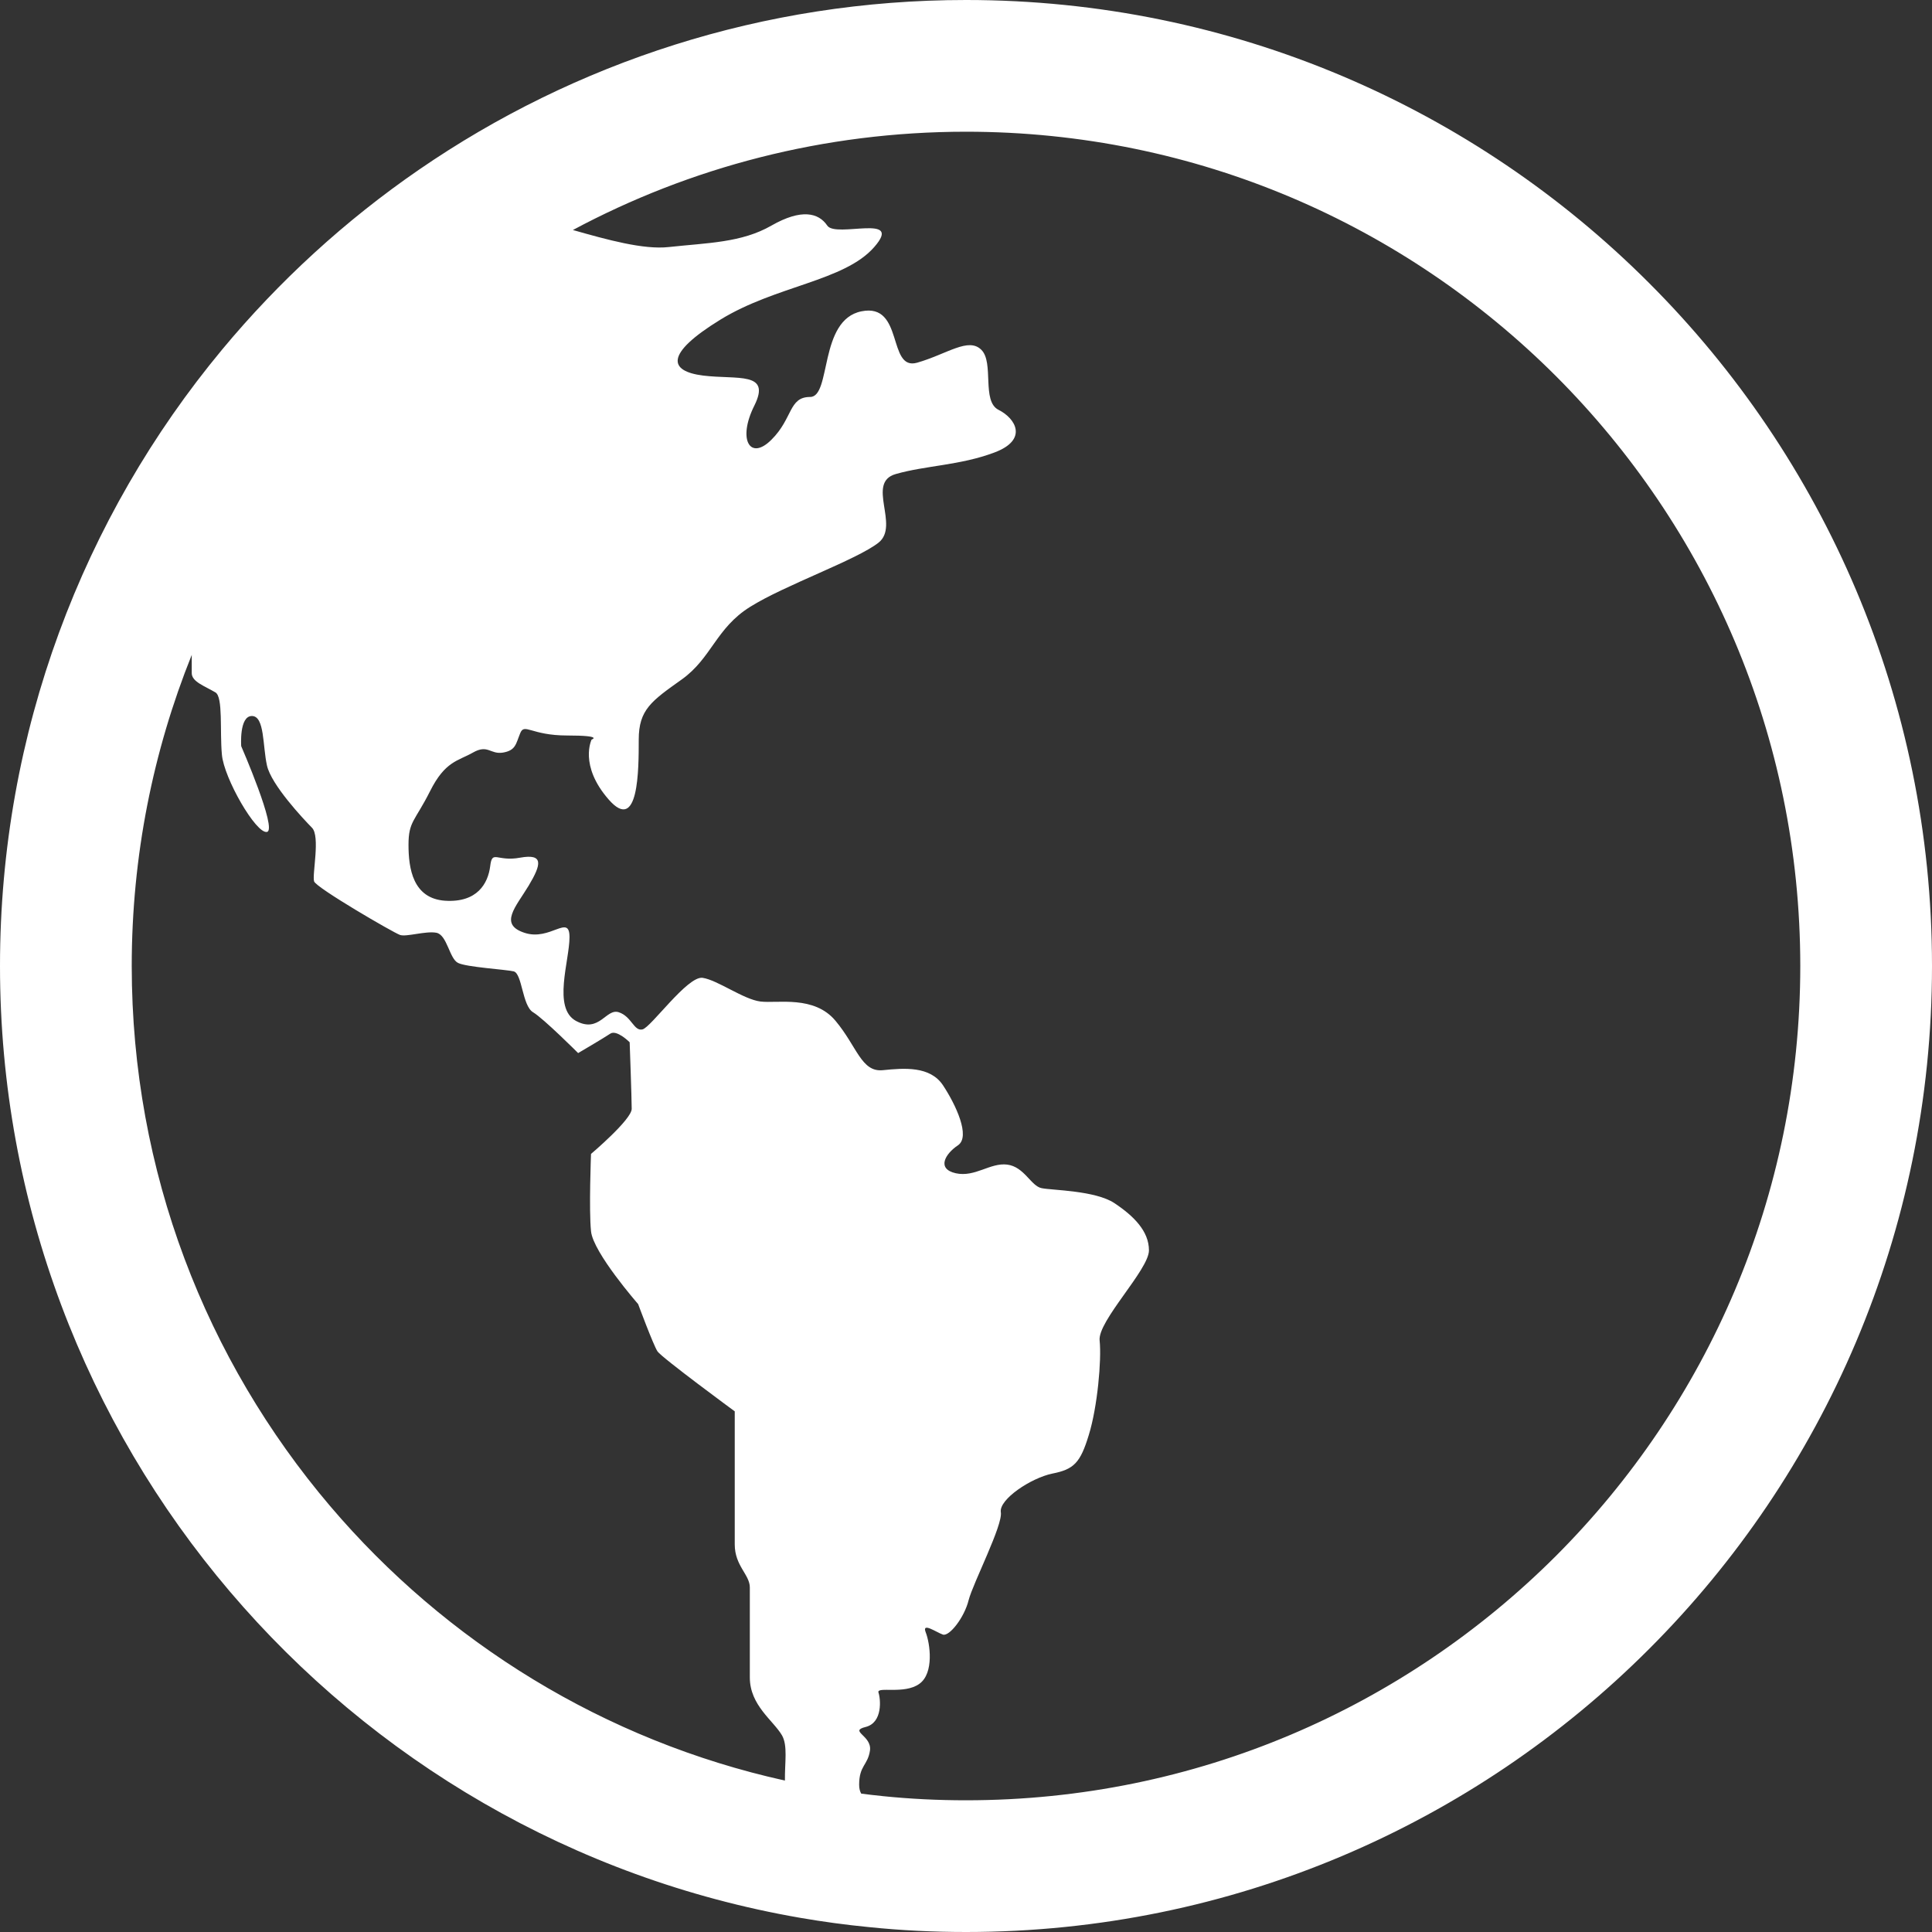 
<svg height="800px" width="800px" version="1.1" id="_x32_" fill="#ffffff" xmlns="http://www.w3.org/2000/svg" xmlns:xlink="http://www.w3.org/1999/xlink" 
	 viewBox="0 0 512 512"  xml:space="preserve">
<rect x="0" y="0" width="512" height="512" fill="#333333" stroke="none"/>
<style type="text/css">
	
</style>
<g>
	<path class="st0" d="M230.402,510.719c-0.039-0.008-0.082-0.008-0.122-0.016c-0.007,0-0.007,0-0.007,0L230.402,510.719z"/>
	<path class="st0" d="M437.015,74.993C390.766,28.68,326.644-0.007,256,0c-53.726-0.007-103.766,16.626-144.954,44.962
		c-19.57,13.453-37.121,29.554-52.21,47.71l-0.004,0.008C22.078,136.946-0.008,194,0,255.993
		c-0.008,63.133,22.93,121.109,60.875,165.726c37.93,44.633,90.961,76.117,151.234,86.531c5.981,1.031,12.039,1.859,18.172,2.453
		C238.789,511.586,247.375,512,256,512c70.644,0.008,134.766-28.695,181.015-74.992c46.305-46.281,74.993-110.39,74.985-181.015
		C512.008,185.367,483.32,121.258,437.015,74.993z M208.011,471.867c-47.82-10.578-89.855-36.656-120.538-72.758
		c-32.801-38.617-52.555-88.477-52.563-143.117c0.004-29.172,5.668-56.969,15.902-82.438v4.828c0,2.297,3.414,3.414,6.286,5.117
		c2.054,1.242,1.125,10.242,1.707,16.485c0.542,6.281,9.074,21.07,11.945,20.484c2.832-0.546-6.828-22.726-6.828-22.726
		s-0.582-7.992,2.832-7.992c3.414,0,2.832,7.992,3.996,13.11c1.122,5.117,9.66,14.195,11.91,16.484
		c2.285,2.25,0,12.523,0.582,14.242c0.578,1.703,21.058,13.61,22.766,14.187c1.702,0.578,6.828-1.125,9.656-0.578
		c2.832,0.578,3.418,6.82,5.703,7.984c2.25,1.133,12.488,1.718,14.777,2.25c2.25,0.586,2.25,9.118,5.122,10.829
		c2.832,1.703,11.945,10.82,11.945,10.82s6.825-4,8.535-5.156c1.703-1.126,5.122,2.289,5.122,2.289s0.539,14.813,0.539,17.641
		c0,2.836-10.782,11.953-10.782,11.953s-0.582,14.782,0,20.477c0.543,5.664,12.492,19.32,12.492,19.32s3.992,10.782,5.118,12.524
		c1.164,1.703,20.48,15.898,20.48,15.898s0,29.594,0,35.266c0,5.703,3.996,7.992,3.996,11.406v23.859
		c0,7.398,6.246,11.398,8.535,15.351C208.789,462.657,207.957,467.016,208.011,471.867z M412.351,412.329
		c-40.07,40.031-95.234,64.758-156.351,64.766c-7.512,0-14.902-0.367-22.137-1.11l-0.215-0.031l0.082,0.008
		c-1.832-0.165-3.668-0.406-5.496-0.633c-0.321-0.563-0.551-1.274-0.551-2.344c0-5.133,2.293-5.133,2.871-9.086
		c0.547-3.992-5.703-5.109-1.125-6.242c4.539-1.157,3.957-7.406,3.375-9.118c-0.543-1.703,6.828,0.586,10.82-2.297
		c3.996-2.82,2.832-10.781,1.707-13.641c-1.125-2.836,2.832,0,4.539,0.578c1.706,0.578,5.699-4.531,6.824-9.117
		c1.168-4.532,9.117-19.899,8.535-23.313c-0.539-3.398,7.992-9.07,13.652-10.234c5.699-1.125,7.414-2.828,9.664-10.242
		c2.286-7.367,3.41-19.898,2.867-25.015c-0.582-5.126,13.07-18.774,13.07-23.891c0-5.086-3.992-9.078-9.113-12.5
		c-5.118-3.406-16.489-3.406-19.321-3.992c-2.828-0.539-4.574-5.656-9.113-6.242c-4.535-0.578-8.531,3.422-13.657,2.29
		c-5.117-1.157-2.828-5.118,0.586-7.406c3.414-2.289-0.586-10.82-3.996-15.953c-3.414-5.07-10.238-4.532-15.902-3.954
		c-5.699,0.586-6.825-6.242-12.531-13.062c-5.661-6.836-15.356-4.586-19.895-5.133c-4.542-0.57-11.367-5.695-15.363-6.282
		c-3.992-0.531-13.648,13.118-15.898,13.664c-2.289,0.578-2.874-3.414-6.289-4.538c-3.41-1.126-5.117,5.664-11.359,2.289
		c-6.246-3.414-1.707-15.946-1.707-22.195c0-6.282-5.121,1.133-11.946-1.156c-6.832-2.25-2.293-6.829,1.126-12.493
		c3.41-5.695,3.992-8.531-2.25-7.414c-6.25,1.172-7.414-2.25-7.953,2.297c-0.586,4.531-3.414,9.656-11.946,9.117
		c-8.535-0.586-9.699-8.539-9.699-14.828c0-6.234,1.703-6.234,5.703-14.187c3.996-7.992,7.406-7.992,11.363-10.242
		c3.992-2.282,4.578,0.539,7.95,0c3.414-0.578,3.414-2.282,4.582-5.125c1.125-2.828,2.832,0.594,12.485,0.594
		c9.695,0,6.441,1.078,6.441,1.078s-3.414,6.828,4.539,15.906c7.95,9.078,7.95-7.953,7.95-15.906
		c0-7.946,3.414-10.242,11.363-15.906c7.957-5.657,9.082-13.61,18.156-19.266c9.074-5.711,28.355-12.5,34.054-17.031
		c5.665-4.539-3.414-15.914,4.539-18.164c7.95-2.282,17.024-2.282,26.106-5.696c9.074-3.374,5.664-9.07,1.125-11.32
		c-4.542-2.297-1.125-12.492-4.542-15.898c-3.414-3.43-9.074,1.118-17.024,3.406c-7.953,2.25-3.414-15.906-14.742-13.618
		c-11.363,2.25-7.954,22.696-13.614,22.696c-5.703,0-4.539,5.664-10.242,11.32c-5.66,5.695-9.074,0-4.535-9.039
		c4.535-9.11-4.538-6.828-13.613-7.953c-9.082-1.157-10.207-5.695,4.539-14.774c14.734-9.078,32.93-10.203,40.839-19.282
		c7.954-9.07-10.203-2.289-12.453-5.695c-2.285-3.375-6.824-4.539-14.778,0c-7.949,4.578-17.023,4.578-27.23,5.695
		c-6.699,0.742-16.34-1.945-25.398-4.515C182.867,44.336,218.297,34.914,256,34.906c61.117,0.008,116.281,24.726,156.351,64.774
		c40.016,40.054,64.726,95.218,64.742,156.313C477.078,317.102,452.367,372.25,412.351,412.329z"/>
</g>
</svg>